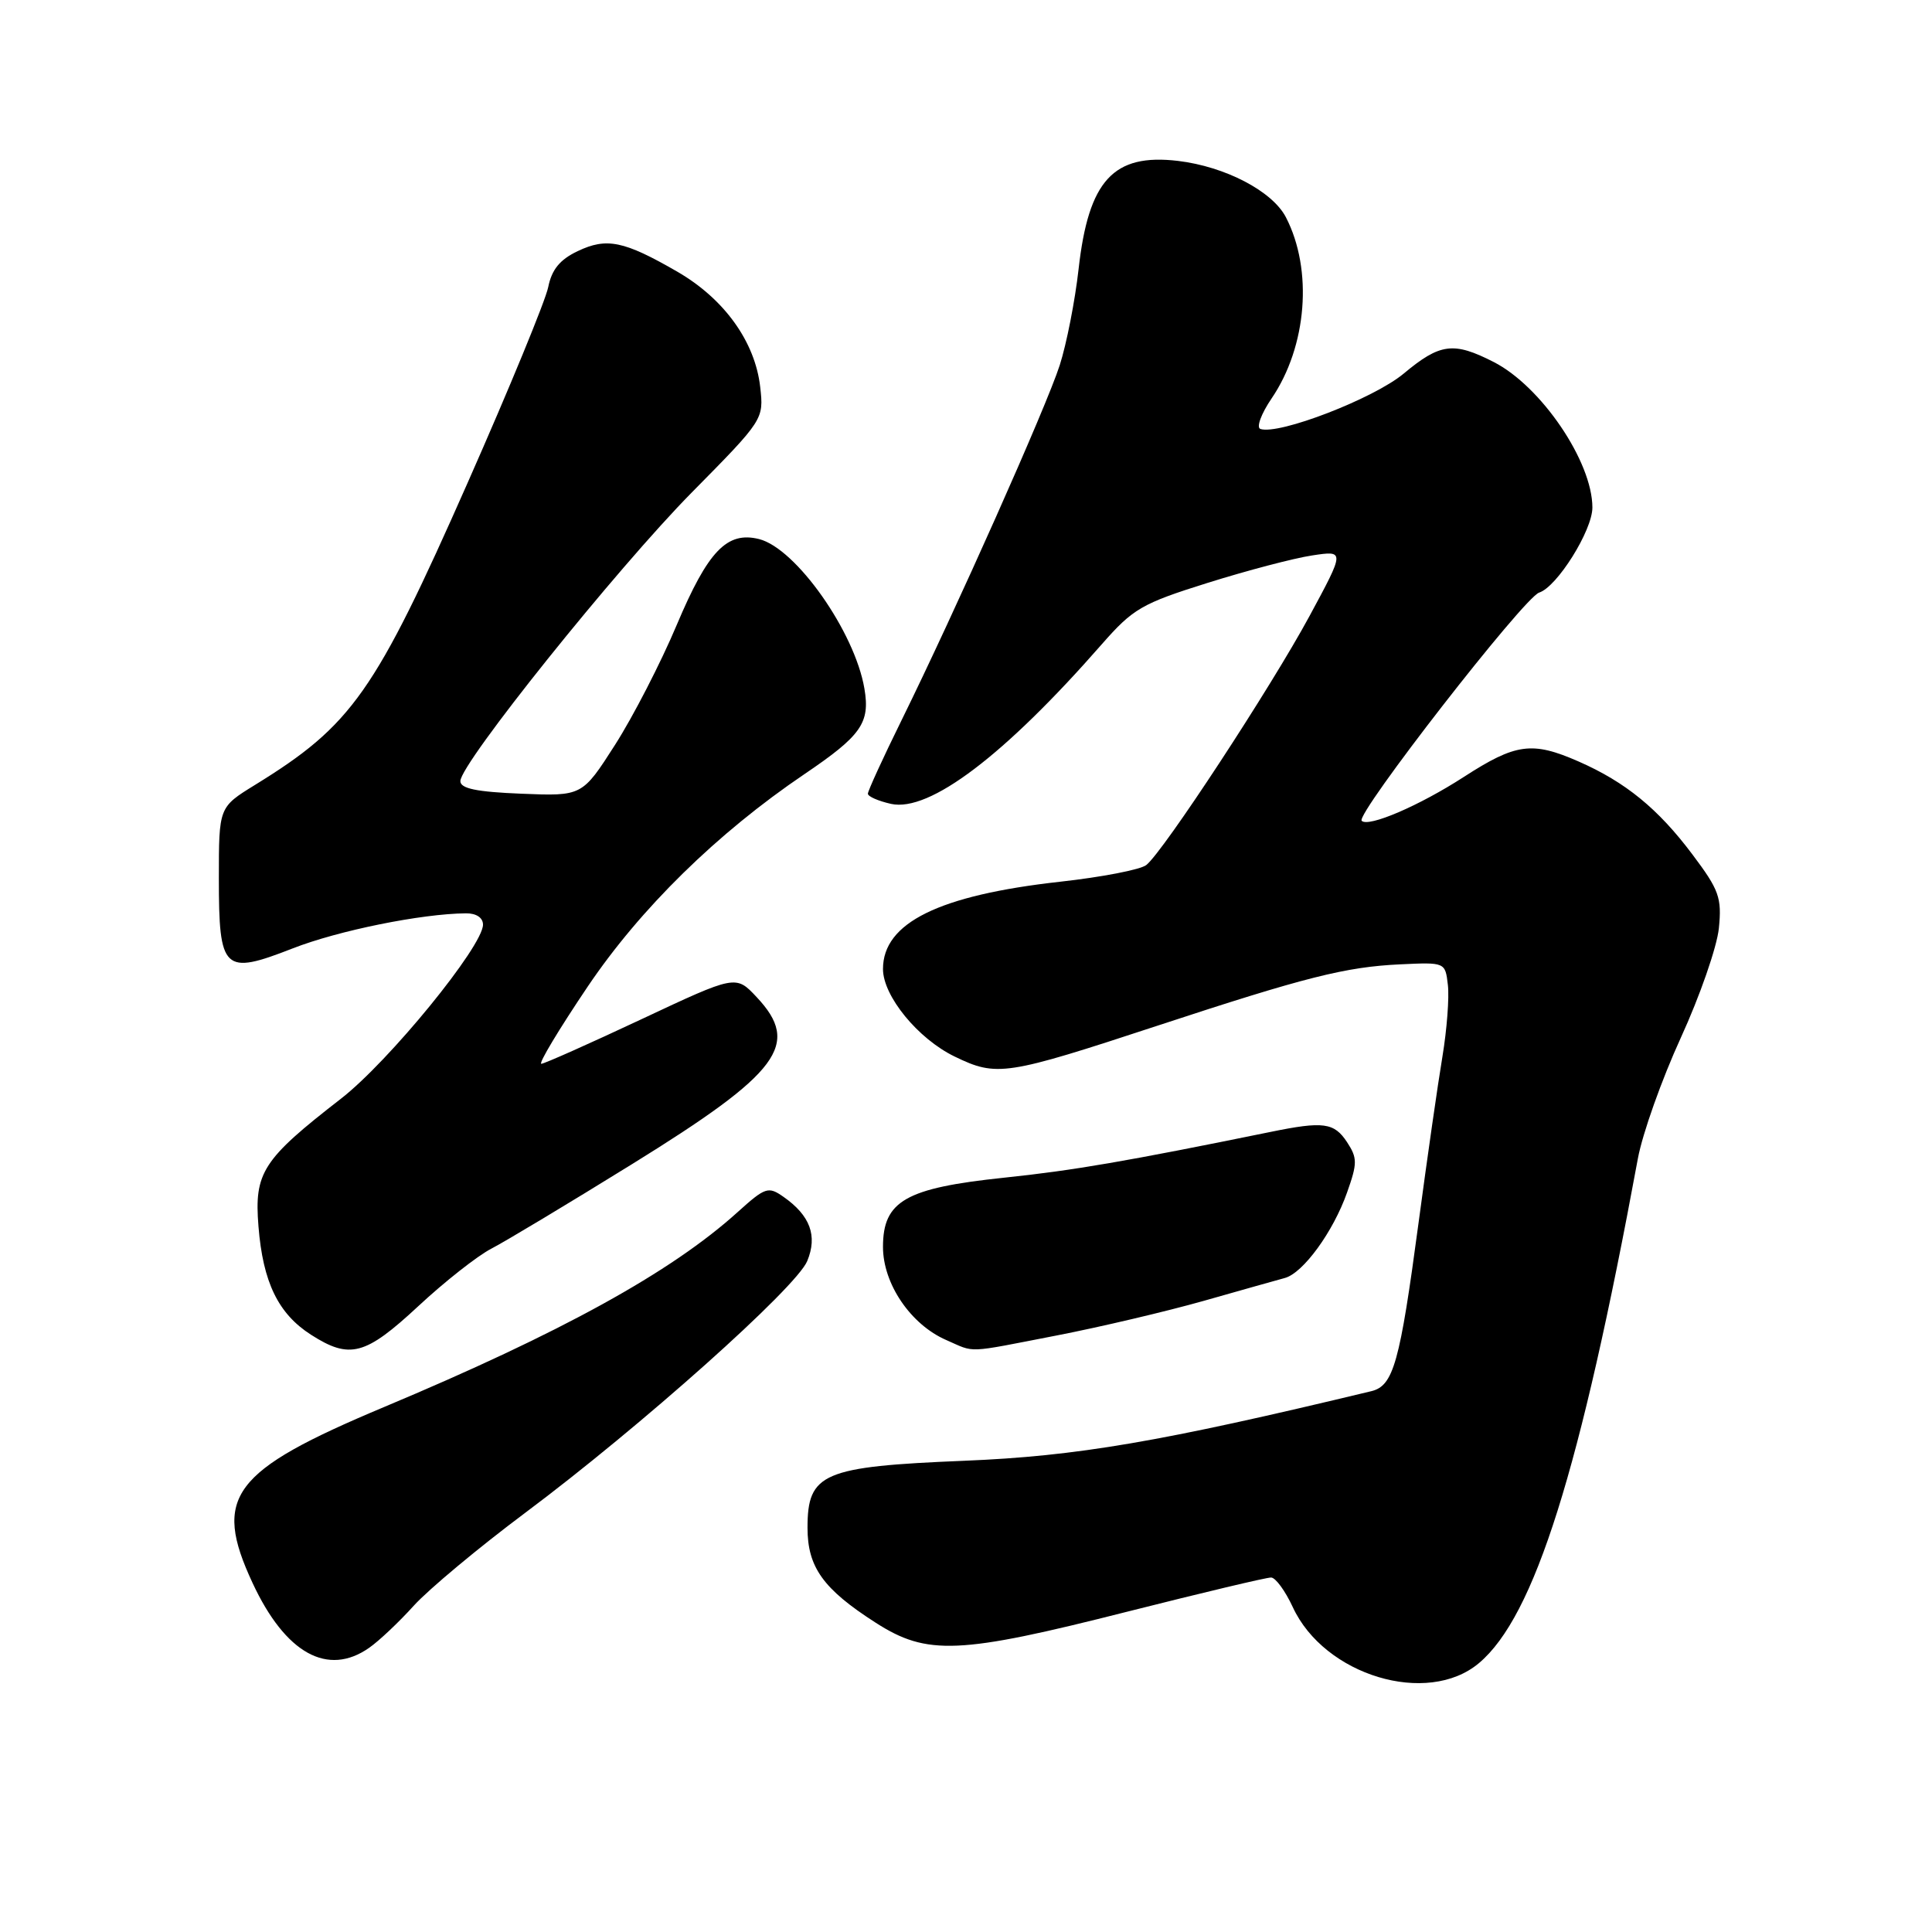 <?xml version="1.0" encoding="UTF-8" standalone="no"?>
<!DOCTYPE svg PUBLIC "-//W3C//DTD SVG 1.1//EN" "http://www.w3.org/Graphics/SVG/1.1/DTD/svg11.dtd" >
<svg xmlns="http://www.w3.org/2000/svg" xmlns:xlink="http://www.w3.org/1999/xlink" version="1.1" viewBox="0 0 256 256">
 <g >
 <path fill="currentColor"
d=" M 195.97 220.37 C 203.33 214.18 209.38 194.95 217.03 153.50 C 217.64 150.20 220.20 143.00 222.72 137.50 C 225.24 132.00 227.51 125.47 227.76 122.99 C 228.16 118.95 227.80 117.93 224.24 113.20 C 219.70 107.15 215.37 103.62 209.17 100.90 C 203.01 98.20 200.86 98.49 193.96 102.95 C 188.05 106.77 181.32 109.66 180.43 108.76 C 179.58 107.91 201.94 79.15 203.95 78.52 C 206.32 77.76 211.00 70.29 211.00 67.25 C 211.00 61.17 204.21 51.17 197.91 47.96 C 192.60 45.25 190.82 45.48 186.00 49.50 C 182.05 52.80 169.48 57.66 167.01 56.84 C 166.44 56.65 167.11 54.83 168.49 52.80 C 173.19 45.89 173.99 35.75 170.39 28.79 C 168.60 25.33 162.35 22.07 156.09 21.32 C 147.53 20.31 144.24 23.89 142.92 35.64 C 142.45 39.85 141.32 45.59 140.42 48.39 C 138.64 53.93 126.57 81.00 119.43 95.50 C 116.99 100.45 115.00 104.80 115.00 105.17 C 115.00 105.54 116.38 106.14 118.07 106.52 C 123.16 107.63 133.08 100.12 146.00 85.36 C 150.13 80.65 151.29 79.97 160.00 77.24 C 165.22 75.60 171.46 73.96 173.86 73.60 C 178.21 72.94 178.21 72.94 173.50 81.66 C 168.39 91.11 154.15 112.84 151.89 114.62 C 151.13 115.23 146.00 116.22 140.50 116.83 C 124.42 118.62 117.00 122.27 117.00 128.40 C 117.00 131.98 121.64 137.65 126.50 140.00 C 132.10 142.71 133.24 142.53 153.46 135.88 C 172.95 129.47 178.29 128.12 185.54 127.78 C 191.49 127.50 191.50 127.50 191.85 130.50 C 192.05 132.15 191.72 136.43 191.13 140.00 C 190.53 143.57 189.11 153.47 187.97 162.00 C 185.48 180.64 184.64 183.63 181.70 184.34 C 153.73 191.07 142.72 192.95 127.75 193.56 C 109.01 194.33 107.00 195.19 107.00 202.44 C 107.00 207.66 109.08 210.56 116.02 215.01 C 122.86 219.40 127.05 219.22 149.43 213.54 C 159.29 211.05 167.84 209.01 168.43 209.03 C 169.02 209.04 170.30 210.80 171.29 212.93 C 175.47 222.01 189.13 226.13 195.97 220.37 Z  M 48.92 218.34 C 50.23 217.43 52.89 214.91 54.84 212.75 C 56.80 210.59 63.42 205.07 69.56 200.48 C 84.91 189.01 105.50 170.63 106.96 167.10 C 108.35 163.75 107.35 161.06 103.82 158.59 C 101.80 157.17 101.41 157.30 97.74 160.61 C 88.95 168.56 74.36 176.60 50.84 186.46 C 30.66 194.93 28.14 198.31 33.47 209.76 C 37.81 219.08 43.42 222.20 48.92 218.34 Z  M 55.41 173.09 C 58.90 169.84 63.28 166.39 65.13 165.44 C 66.98 164.48 75.36 159.45 83.74 154.26 C 103.38 142.11 106.15 138.38 100.25 132.11 C 97.50 129.18 97.50 129.18 85.00 135.05 C 78.12 138.28 72.15 140.94 71.73 140.96 C 71.30 140.98 74.06 136.39 77.86 130.75 C 84.85 120.38 95.03 110.40 106.60 102.57 C 114.13 97.47 115.31 95.80 114.54 91.25 C 113.27 83.73 105.47 72.66 100.58 71.43 C 96.33 70.37 93.81 73.00 89.67 82.81 C 87.57 87.80 83.89 94.95 81.50 98.69 C 77.14 105.50 77.14 105.50 69.07 105.17 C 63.14 104.93 61.00 104.49 61.00 103.50 C 61.00 101.17 81.70 75.36 91.66 65.26 C 101.20 55.60 101.21 55.57 100.73 51.27 C 100.05 45.28 95.97 39.60 89.75 36.00 C 82.68 31.92 80.39 31.44 76.54 33.28 C 74.18 34.40 73.11 35.72 72.64 38.05 C 72.28 39.83 67.50 51.45 62.00 63.89 C 49.66 91.82 46.66 96.08 33.75 104.03 C 29.00 106.96 29.00 106.96 29.00 116.36 C 29.00 128.67 29.61 129.25 38.78 125.67 C 44.84 123.30 55.85 121.07 61.75 121.02 C 63.11 121.01 64.00 121.60 64.00 122.52 C 64.00 125.38 51.52 140.67 45.17 145.59 C 34.78 153.65 33.67 155.36 34.25 162.51 C 34.84 169.91 36.87 174.08 41.21 176.86 C 46.35 180.15 48.40 179.60 55.41 173.09 Z  M 140.00 176.96 C 145.78 175.84 154.55 173.77 159.50 172.37 C 164.45 170.96 169.29 169.60 170.25 169.34 C 172.68 168.68 176.66 163.21 178.49 158.02 C 179.87 154.13 179.87 153.45 178.49 151.34 C 176.78 148.74 175.36 148.55 168.33 149.99 C 149.26 153.88 142.24 155.09 133.05 156.05 C 120.00 157.42 117.00 159.13 117.00 165.22 C 117.00 170.11 120.67 175.51 125.38 177.56 C 129.30 179.27 127.78 179.33 140.00 176.96 Z "/>
</g>
</svg>